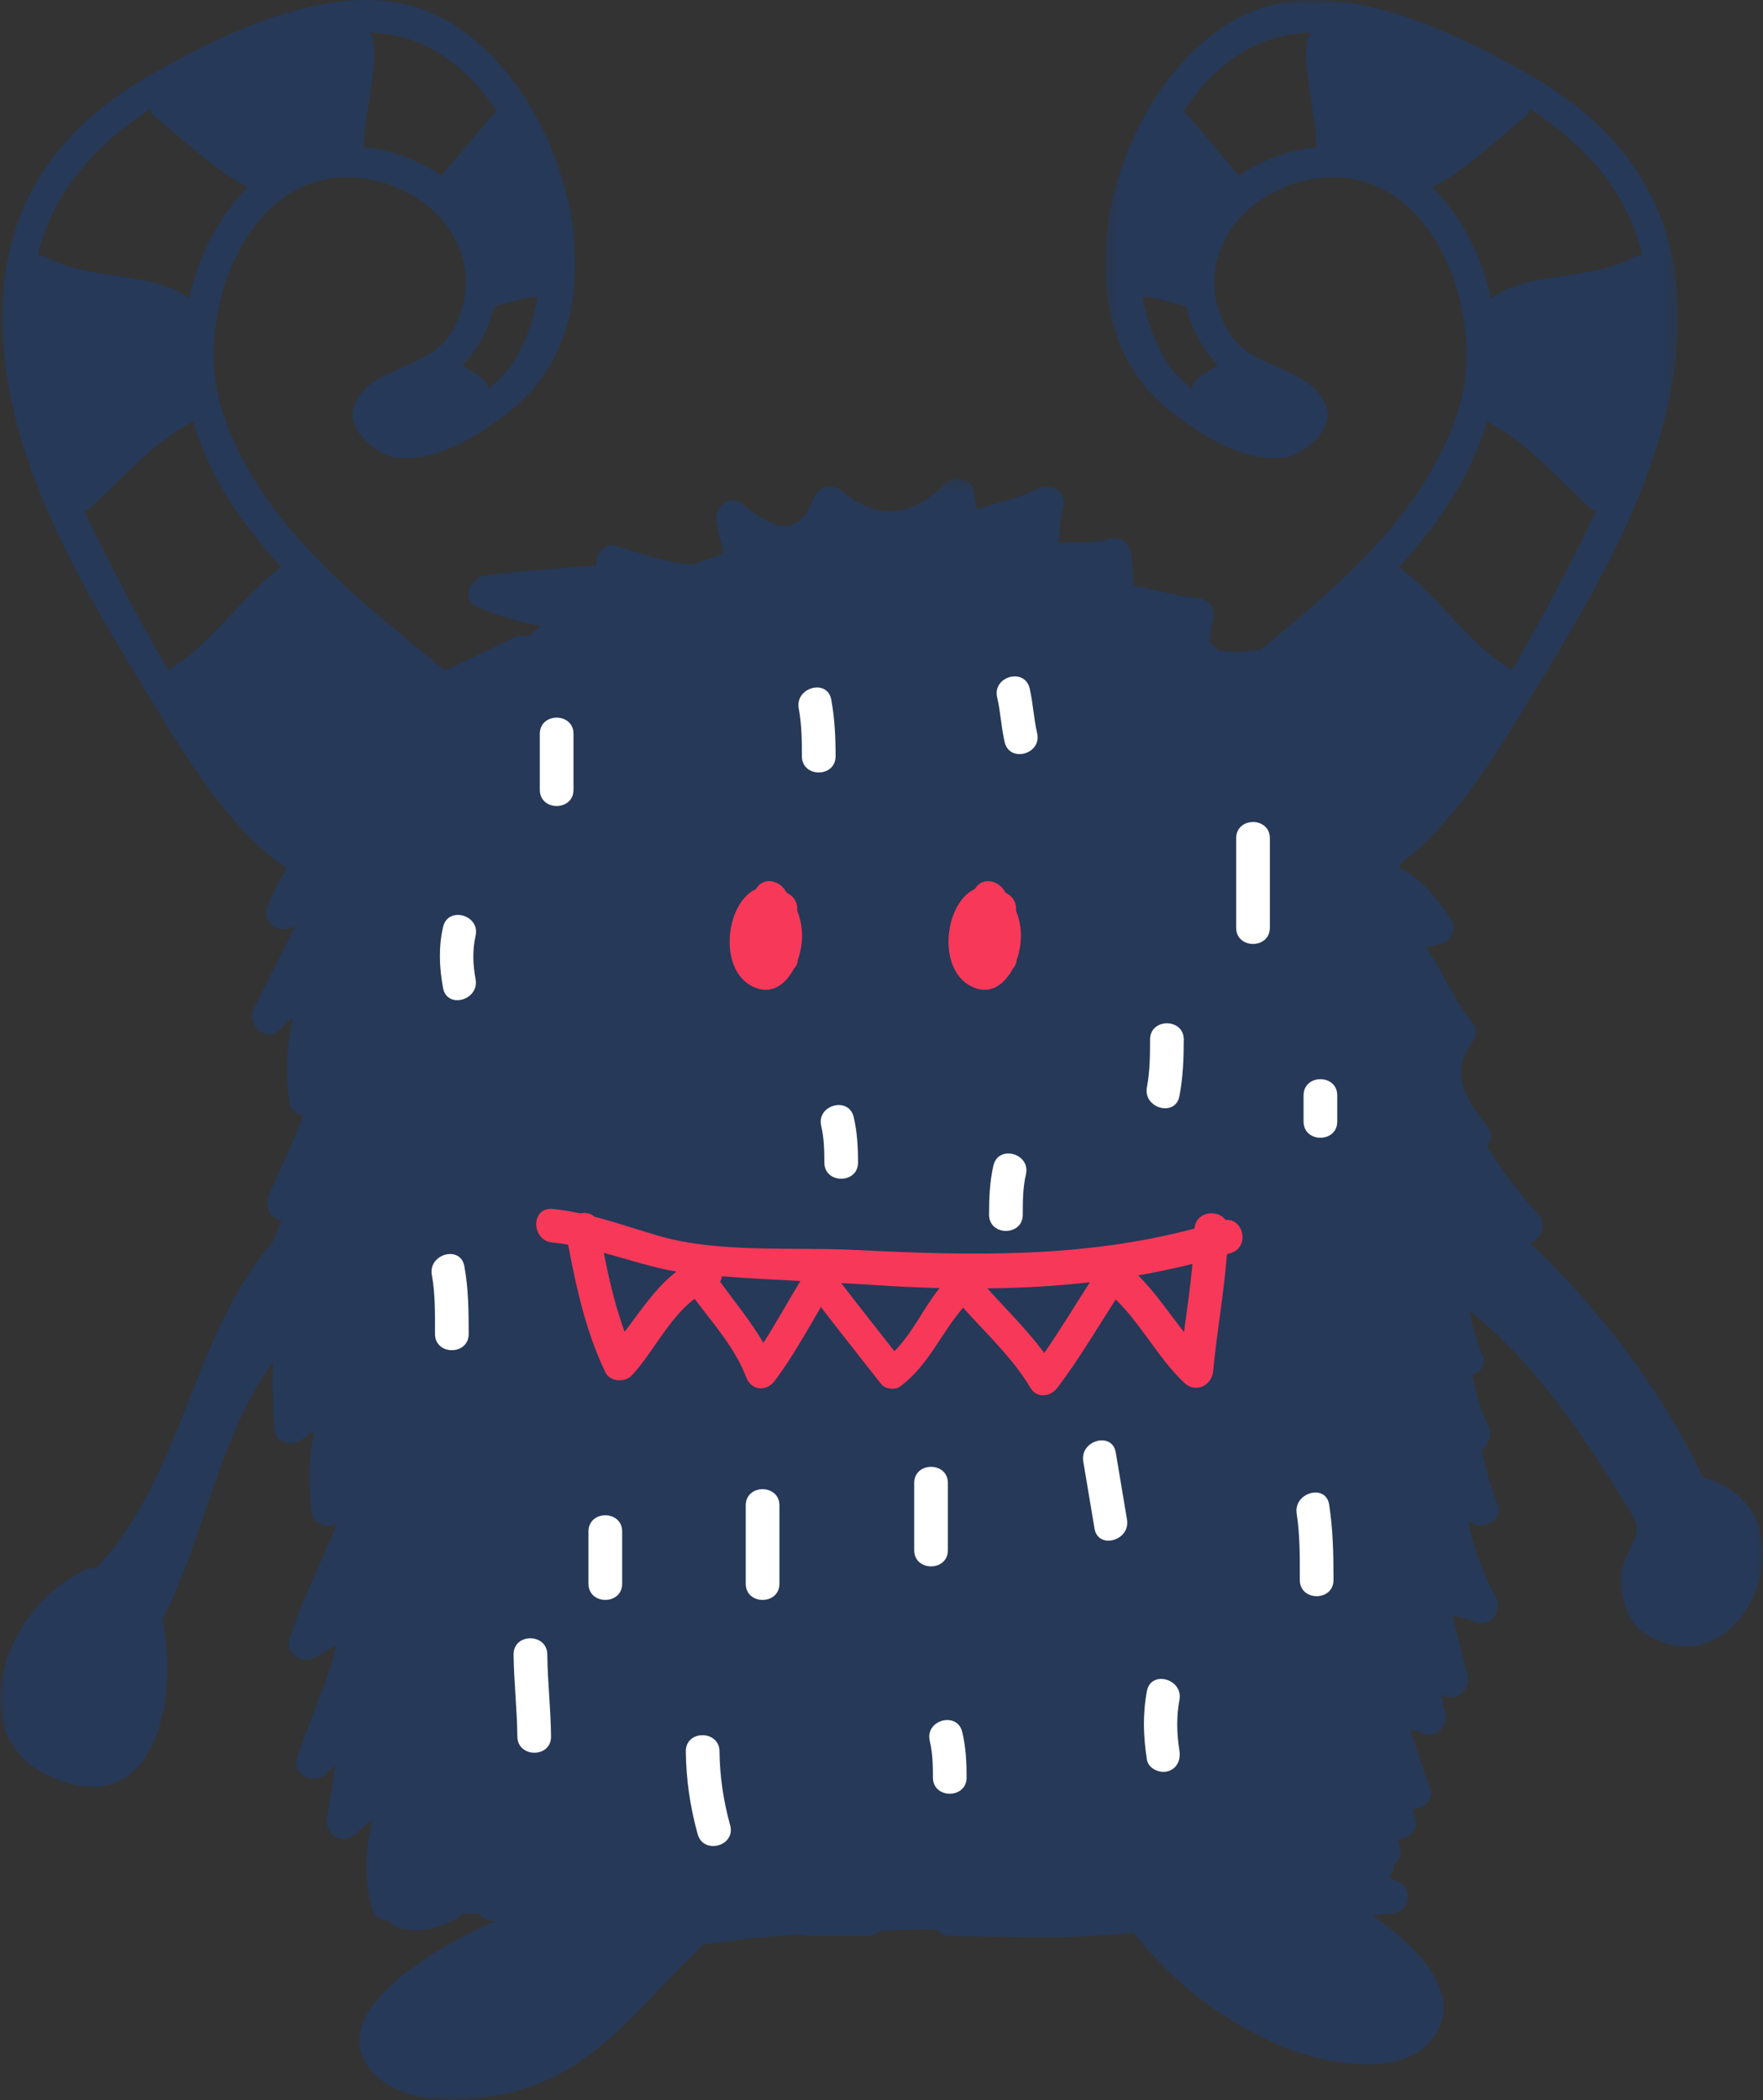 <svg width="152" height="181" viewBox="0 0 152 181" fill="none" xmlns="http://www.w3.org/2000/svg">
<rect x="0" y="0" width="152" height="181" fill="#333333" stroke="none"/>
<path fill-rule="evenodd" clip-rule="evenodd" d="M44.614 30.644C43.971 31.816 43.095 32.709 42.101 33.498C42.077 33.227 41.952 32.953 41.676 32.712C41.118 32.225 40.491 31.871 39.859 31.513C41.233 30.05 42.169 28.289 42.589 26.402C42.679 26.396 42.773 26.383 42.869 26.358C44.03 26.056 45.168 25.642 46.368 25.549C46.05 27.331 45.484 29.06 44.614 30.644ZM38.047 15.15C36.116 13.783 33.758 12.934 31.364 12.688C31.364 12.675 31.368 12.663 31.368 12.65C31.409 10.836 31.803 9.039 32.031 7.243C32.205 5.858 32.52 4.145 31.916 2.805C36.682 2.926 40.343 5.754 42.838 9.627C42.706 9.698 42.578 9.794 42.46 9.934C40.984 11.669 39.511 13.405 38.047 15.15ZM16.325 25.713C12.754 23.253 7.753 24.249 3.954 22.149C3.724 22.022 3.499 21.975 3.284 21.977C4.464 16.64 8.232 12.474 12.961 9.379C13.009 9.64 13.129 9.879 13.331 10.041C15.98 12.159 18.371 14.535 21.365 16.157C18.777 18.731 17.101 22.115 16.325 25.713ZM24.293 48.903C24.198 48.945 24.102 48.997 24.006 49.07C20.62 51.621 18.178 55.611 14.505 57.75C11.003 51.763 8.187 45.998 7.422 44.405C7.368 44.293 7.321 44.181 7.268 44.068C7.447 44.012 7.625 43.916 7.792 43.765C10.581 41.24 13.262 38.05 16.676 36.319C16.738 36.533 16.782 36.755 16.852 36.966C18.367 41.578 21.062 45.437 24.293 48.903ZM37.497 1.237C29.882 -2.324 19.887 2.566 13.277 6.283C4.403 11.276 -0.186 18.411 0.232 28.662C0.697 40.063 7.188 50.781 12.995 60.268C15.768 64.798 24.9 80.849 32.164 74.826C32.516 74.536 32.635 74.192 32.606 73.861C35.556 69.983 38.611 66.247 42.27 62.993C42.792 62.53 42.793 61.574 42.27 61.111C33.651 53.473 22.918 46.877 19.143 35.38C16.45 27.181 21.472 13.507 31.886 15.463C38.126 16.636 42.31 22.649 39.01 28.509C37.048 31.992 31.776 31.48 30.498 35.069C29.791 37.055 32.564 39.333 34.296 39.464C37.856 39.736 41.196 37.562 43.901 35.489C54.807 27.131 48.553 6.409 37.497 1.237Z" fill="#263958"/>
<mask id="mask0" mask-type="alpha" maskUnits="userSpaceOnUse" x="95" y="0" width="50" height="77">
<path fill-rule="evenodd" clip-rule="evenodd" d="M95.281 0H144.661V76.161H95.281V0H95.281Z" fill="white"/>
</mask>
<g mask="url(#mask0)">
<path fill-rule="evenodd" clip-rule="evenodd" d="M98.499 25.549C99.699 25.642 100.837 26.056 101.998 26.358C102.094 26.383 102.188 26.396 102.277 26.402C102.698 28.289 103.634 30.05 105.008 31.513C104.376 31.871 103.749 32.225 103.191 32.712C102.915 32.953 102.79 33.227 102.766 33.498C101.773 32.709 100.896 31.817 100.253 30.644C99.383 29.06 98.816 27.331 98.499 25.549ZM102.407 9.933C102.289 9.794 102.161 9.698 102.029 9.626C104.524 5.753 108.185 2.926 112.952 2.804C112.346 4.145 112.663 5.858 112.837 7.244C113.064 9.039 113.457 10.836 113.499 12.65C113.499 12.663 113.504 12.675 113.504 12.688C111.109 12.935 108.751 13.782 106.82 15.15C105.355 13.405 103.883 11.668 102.407 9.933ZM123.502 16.157C126.495 14.535 128.887 12.159 131.536 10.041C131.737 9.879 131.859 9.64 131.906 9.379C136.635 12.475 140.404 16.64 141.582 21.978C141.368 21.975 141.143 22.022 140.912 22.149C137.114 24.249 132.114 23.253 128.542 25.713C127.767 22.115 126.09 18.731 123.502 16.157ZM128.016 36.966C128.085 36.755 128.129 36.533 128.191 36.319C131.606 38.05 134.287 41.241 137.075 43.765C137.242 43.916 137.419 44.013 137.599 44.068C137.546 44.181 137.5 44.293 137.445 44.405C136.679 45.998 133.864 51.763 130.362 57.75C126.69 55.611 124.247 51.621 120.862 49.07C120.765 48.997 120.669 48.945 120.575 48.903C123.805 45.437 126.5 41.579 128.016 36.966ZM100.967 35.489C103.671 37.562 107.011 39.735 110.571 39.465C112.302 39.333 115.076 37.055 114.369 35.07C113.091 31.481 107.819 31.992 105.857 28.509C102.557 22.649 106.741 16.637 112.981 15.463C123.395 13.506 128.417 27.181 125.724 35.38C121.949 46.877 111.216 53.472 102.597 61.111C102.074 61.574 102.075 62.53 102.597 62.993C106.256 66.247 109.311 69.983 112.261 73.861C112.231 74.192 112.352 74.536 112.703 74.826C119.967 80.85 129.098 64.798 131.872 60.268C137.678 50.782 144.17 40.063 144.635 28.662C145.053 18.41 140.464 11.276 131.589 6.284C124.98 2.567 114.985 -2.324 107.37 1.237C96.314 6.408 90.059 27.131 100.967 35.489Z" fill="#263958"/>
</g>
<mask id="mask1" mask-type="alpha" maskUnits="userSpaceOnUse" x="0" y="41" width="152" height="141">
<path fill-rule="evenodd" clip-rule="evenodd" d="M0 181V41.268L152 41.268V181H0H0Z" fill="white"/>
</mask>
<g mask="url(#mask1)">
<path fill-rule="evenodd" clip-rule="evenodd" d="M146.805 127.342C143.486 120.168 138.016 112.882 131.897 107.134C132.819 106.885 133.421 105.49 132.622 104.638C130.93 102.835 129.52 100.879 128.202 98.839C128.567 98.37 128.696 97.714 128.33 97.22C126.623 94.92 124.712 92.706 127.038 89.684C127.455 89.144 127.192 88.388 126.812 87.933C125.192 85.991 124.396 83.665 122.938 81.688C123.349 81.543 123.775 81.428 124.235 81.353C125.119 81.211 125.611 79.943 125.101 79.23C123.599 77.129 122.533 75.674 120.59 74.77C123.199 71.162 121.556 68.07 117.226 66.796C117.688 66.073 118.137 65.341 118.647 64.626C119.302 63.706 118.643 62.822 117.782 62.592C117.725 62.355 117.617 62.144 117.459 61.969C117.785 61.064 117.019 59.718 115.715 59.933C113.545 60.289 111.488 60.022 109.405 59.582C109.535 59.011 109.668 58.438 109.755 57.856C109.919 56.745 109.137 55.84 107.968 56.078C107.07 56.259 106.11 56.192 105.138 56.112C104.859 55.861 104.576 55.615 104.29 55.371C104.348 54.699 104.412 54.029 104.59 53.358C104.848 52.388 104.125 51.613 103.189 51.528C101.319 51.361 99.527 50.812 97.691 50.473C97.726 49.635 97.653 48.834 97.541 47.834C97.441 46.929 96.687 46.151 95.702 46.441C94.262 46.861 92.761 46.721 91.277 46.787C91.355 45.75 91.419 44.711 91.68 43.72C92.014 42.45 90.666 41.511 89.546 42.088C87.861 42.954 86.021 43.307 84.254 43.908C84.133 43.383 84.014 42.857 83.932 42.31C83.768 41.211 82.197 40.953 81.505 41.672C78.76 44.517 75.665 44.973 72.584 42.314C71.723 41.571 70.542 41.896 70.156 42.951C68.566 47.307 65.48 44.573 63.898 43.373C62.828 42.561 61.467 43.893 61.765 45.006C62.006 45.914 62.189 46.831 62.393 47.743C61.495 48.026 60.605 48.33 59.724 48.664C57.543 48.466 55.437 47.808 53.222 47.082C52.094 46.714 51.307 47.781 51.436 48.725C48.243 49.004 45.044 49.2 41.861 49.6C40.63 49.756 39.63 51.645 41.129 52.295C42.93 53.077 44.765 53.618 46.647 53.963C46.266 54.27 45.883 54.576 45.495 54.87C45.139 54.752 44.741 54.75 44.355 54.938C38.042 58.033 31.57 60.777 25.634 64.576C24.674 65.192 24.657 66.993 25.981 67.218C28.352 67.622 30.661 67.502 32.973 67.131C28.767 70.082 24.891 73.094 23.03 78.291C22.581 79.547 24.121 80.491 25.164 79.923C25.281 79.859 25.393 79.791 25.509 79.727C24.301 82.132 23.093 84.536 21.885 86.94C21.186 88.333 23.046 90.012 24.166 88.692C24.492 88.308 24.87 88.009 25.274 87.752C24.7 90.136 24.603 92.547 24.967 95.122C25.044 95.662 25.578 96.057 26.127 96.157C25.271 98.487 24.163 100.709 23.177 103.002C22.763 103.969 23.28 105.076 24.281 105.166C24.045 105.78 23.8 106.392 23.555 107.003C16.461 115.184 15.837 127.252 8.253 135.201C7.979 135.138 7.675 135.158 7.361 135.302C-0.033 138.719 -3.99 150.931 5.929 153.705C13.948 155.949 15.315 145.224 13.997 139.567C17.692 132.55 18.787 123.803 23.551 117.422C23.428 119.256 23.572 121.113 23.624 123.008C23.66 124.376 25.133 124.776 26.104 124.03C26.428 123.78 26.763 123.545 27.099 123.314C26.64 125.642 26.554 127.978 26.904 130.46C27.04 131.42 28.302 131.729 29.037 131.324C29.046 131.318 29.054 131.315 29.062 131.31C27.715 134.632 26.068 137.829 24.967 141.257C24.563 142.512 26.03 143.473 27.101 142.89C27.738 142.542 28.366 142.177 28.994 141.814C28.213 145.137 26.633 148.301 25.612 151.536C25.159 152.976 27.017 153.886 28.04 152.944C28.336 152.671 28.628 152.404 28.92 152.137C28.666 153.64 28.459 155.154 28.195 156.677C27.949 158.096 29.487 159.089 30.622 158.084C31.108 157.652 31.612 157.25 32.122 156.858C31.493 159.313 31.402 161.843 32.068 164.513C32.25 165.243 32.888 165.574 33.529 165.534C33.691 165.818 33.962 166.052 34.373 166.165C36.157 166.653 37.778 166.195 39.367 165.377C39.59 165.263 39.737 165.104 39.852 164.931H41.314C41.534 165.286 41.928 165.548 42.506 165.574C42.565 165.577 42.635 165.585 42.694 165.589C36.588 168.247 28.113 173.707 31.937 178.381C35.076 182.217 42.511 181.131 46.471 179.575C52.151 177.343 55.957 172.058 60.253 168.01C60.388 167.883 60.479 167.747 60.547 167.609C63.36 167.237 66.176 166.869 69.001 166.735C69.177 166.814 69.384 166.86 69.62 166.86H74.784C75.244 166.86 75.585 166.701 75.817 166.461C77.473 166.34 79.13 166.26 80.777 166.321C81.01 166.634 81.375 166.854 81.886 166.86C87.202 166.905 92.478 167.214 97.737 166.565C101.071 170.872 105.546 174.277 110.576 176.393C113.788 177.742 120.281 179.148 123.119 176.157C126.652 172.436 122.585 167.977 118.277 165.079C118.842 165.018 119.406 164.963 119.974 164.931C121.627 164.842 121.932 162.613 120.361 162.092C120.145 162.02 119.928 161.949 119.712 161.877C120 161.587 120.166 161.195 120.122 160.775C120.566 160.476 120.86 159.944 120.73 159.246C120.681 158.994 120.615 158.748 120.549 158.499C121.471 158.538 122.338 157.616 122.021 156.677C121.933 156.421 121.845 156.166 121.758 155.909C122.691 155.974 123.72 155.09 123.311 154.106C122.623 152.453 122.179 150.738 121.589 149.071C122.003 149.17 122.413 149.29 122.816 149.459C123.895 149.837 124.864 148.686 124.603 147.681C124.458 147.124 124.35 146.557 124.256 145.989C125.274 146.873 126.86 145.747 126.539 144.469L125.22 139.217C125.929 139.394 126.639 139.574 127.334 139.822C128.599 140.273 129.543 138.736 128.975 137.699C127.804 135.56 127.093 133.378 126.562 131.104C126.704 131.178 126.843 131.25 126.987 131.324C127.99 131.833 129.651 130.97 129.121 129.69C128.476 128.133 128.11 126.549 127.743 124.949C128.385 124.569 128.694 123.63 128.33 122.921C127.621 121.546 127.277 120.042 126.934 118.535C127.628 118.3 128.162 117.644 127.831 116.841C127.301 115.555 126.954 114.254 126.665 112.938C132.222 117.365 136.268 123.357 139.976 129.363C141.087 131.161 141.607 131.597 140.527 133.497C140.105 134.238 139.777 135.284 139.78 136.142C139.788 137.92 140.306 139.872 141.949 140.874C150.488 146.081 156.99 130.046 146.805 127.342Z" fill="#263958"/>
</g>
<path fill-rule="evenodd" clip-rule="evenodd" d="M68.726 78.491C68.782 77.993 68.614 77.465 68.094 77.105C68.003 77.041 67.913 76.992 67.823 76.936C67.763 76.845 67.714 76.75 67.648 76.66C67.12 75.952 66.051 75.618 65.366 76.368C65.288 76.452 65.234 76.549 65.162 76.635C62.465 77.882 61.817 84.019 65.276 85.187C66.726 85.678 67.815 84.685 68.45 83.49C68.609 83.324 68.728 83.13 68.762 82.913C68.771 82.851 68.778 82.792 68.786 82.73C68.852 82.549 68.909 82.369 68.954 82.195C69.273 80.937 69.204 79.626 68.726 78.491Z" fill="#F73859"/>
<path fill-rule="evenodd" clip-rule="evenodd" d="M87.594 78.491C87.651 77.993 87.483 77.465 86.964 77.105C86.872 77.041 86.783 76.992 86.692 76.936C86.632 76.845 86.583 76.75 86.516 76.66C85.989 75.952 84.92 75.618 84.235 76.368C84.158 76.452 84.103 76.549 84.03 76.635C81.334 77.882 80.687 84.019 84.145 85.187C85.595 85.678 86.684 84.685 87.319 83.49C87.478 83.324 87.597 83.13 87.631 82.913C87.641 82.851 87.647 82.792 87.656 82.73C87.721 82.549 87.778 82.369 87.823 82.195C88.142 80.937 88.072 79.626 87.594 78.491Z" fill="#F73859"/>
<path fill-rule="evenodd" clip-rule="evenodd" d="M102.083 114.817C100.784 113.162 99.612 111.411 98.134 109.927C99.702 109.653 101.261 109.324 102.812 108.932C102.632 110.898 102.343 112.856 102.083 114.817ZM85.125 111.047C88.085 111.014 91.035 110.856 93.966 110.521C92.658 112.556 91.406 114.626 90.033 116.617C88.559 114.63 86.79 112.889 85.125 111.047ZM77.113 116.462C75.577 114.51 74.038 112.56 72.524 110.591C73.533 110.645 74.542 110.7 75.552 110.768C77.371 110.889 79.19 110.974 81.006 111.021C79.605 112.754 78.692 114.887 77.113 116.462ZM65.817 115.743C64.738 113.893 63.354 112.222 62.088 110.481C62.161 110.329 62.215 110.172 62.234 110.007C64.49 110.178 66.748 110.295 69.008 110.409C67.93 112.18 66.938 114.001 65.817 115.743ZM53.854 114.787C53.042 112.591 52.509 110.285 52.06 107.981C54.135 108.55 56.189 109.228 58.318 109.605C56.55 110.954 55.235 112.976 53.854 114.787ZM105.655 105.151C104.983 104.184 103.084 104.433 102.992 105.891C93.363 108.447 83.723 108.237 73.772 107.736C68.369 107.462 61.947 108.036 56.727 106.502C54.91 105.968 53.09 105.344 51.241 104.869C50.926 104.565 50.471 104.484 50.035 104.583C49.239 104.413 48.438 104.278 47.626 104.202C45.761 104.026 45.778 106.919 47.626 107.093C48.082 107.137 48.532 107.204 48.981 107.28C49.691 111.037 50.527 114.795 52.182 118.264C52.582 119.101 53.856 119.192 54.464 118.556C56.179 116.759 57.715 113.537 59.888 111.948C61.513 114.112 63.386 116.202 64.337 118.714C64.767 119.85 66.067 119.977 66.781 119.032C68.299 117.021 69.5 114.819 70.776 112.657C72.495 114.882 74.242 117.088 75.976 119.301C76.313 119.731 77.161 119.829 77.596 119.509C80.063 117.693 81.126 114.9 83.045 112.705C83.069 112.735 83.084 112.764 83.11 112.792C85.103 115.015 87.308 117.043 88.845 119.623C89.402 120.56 90.566 120.396 91.154 119.623C93.003 117.193 94.544 114.566 96.188 112.002C98.407 114.141 99.86 117.079 102.117 119.198C103.093 120.115 104.483 119.413 104.596 118.176C104.904 114.815 105.532 111.471 105.781 108.104C105.891 108.068 106.003 108.039 106.113 108.005C107.785 107.48 107.215 104.986 105.655 105.151Z" fill="#F73859"/>
<path fill-rule="evenodd" clip-rule="evenodd" d="M41.001 80.665C41.418 78.85 38.617 78.079 38.201 79.896C37.798 81.652 37.872 83.402 38.201 85.163C38.542 86.994 41.342 86.216 41.001 84.393C40.772 83.162 40.721 81.891 41.001 80.665Z" fill="white"/>
<path fill-rule="evenodd" clip-rule="evenodd" d="M46.541 63.254V68.073C46.541 69.937 49.446 69.937 49.446 68.073V63.254C49.446 61.389 46.541 61.389 46.541 63.254Z" fill="white"/>
<path fill-rule="evenodd" clip-rule="evenodd" d="M73.603 96.28C73.176 94.466 70.376 95.235 70.802 97.049C71.046 98.088 71.072 99.135 71.073 100.199C71.073 102.063 73.978 102.063 73.978 100.199C73.977 98.88 73.906 97.57 73.603 96.28Z" fill="white"/>
<path fill-rule="evenodd" clip-rule="evenodd" d="M71.667 60.3C71.325 58.468 68.526 59.246 68.865 61.068C69.12 62.426 69.136 63.803 69.136 65.181C69.136 67.046 72.042 67.046 72.042 65.181C72.041 63.539 71.969 61.918 71.667 60.3Z" fill="white"/>
<path fill-rule="evenodd" clip-rule="evenodd" d="M89.418 63.191C89.122 61.919 89.07 60.609 88.773 59.336C88.351 57.519 85.55 58.291 85.972 60.104C86.268 61.376 86.321 62.687 86.617 63.96C87.04 65.775 89.842 65.006 89.418 63.191Z" fill="white"/>
<path fill-rule="evenodd" clip-rule="evenodd" d="M106.578 72.25V79.96C106.578 81.825 109.484 81.825 109.484 79.96V72.25C109.484 70.384 106.578 70.384 106.578 72.25Z" fill="white"/>
<path fill-rule="evenodd" clip-rule="evenodd" d="M99.154 89.597C99.154 90.979 99.141 92.35 98.884 93.71C98.54 95.531 101.339 96.31 101.685 94.48C101.993 92.857 102.059 91.243 102.06 89.597C102.061 87.732 99.156 87.732 99.154 89.597Z" fill="white"/>
<path fill-rule="evenodd" clip-rule="evenodd" d="M112.389 94.415V96.665C112.389 98.53 115.294 98.53 115.294 96.665V94.415C115.294 92.552 112.389 92.552 112.389 94.415Z" fill="white"/>
<path fill-rule="evenodd" clip-rule="evenodd" d="M40.034 109.131C39.696 107.299 36.897 108.077 37.233 109.899C37.541 111.568 37.503 113.287 37.504 114.976C37.505 116.841 40.41 116.841 40.409 114.976C40.408 113.017 40.391 111.064 40.034 109.131Z" fill="white"/>
<path fill-rule="evenodd" clip-rule="evenodd" d="M47.187 142.605C47.169 140.74 44.264 140.738 44.281 142.605C44.304 144.964 44.582 147.313 44.605 149.672C44.622 151.535 47.528 151.537 47.509 149.672C47.487 147.313 47.21 144.964 47.187 142.605Z" fill="white"/>
<path fill-rule="evenodd" clip-rule="evenodd" d="M50.736 132.003V136.5C50.736 138.365 53.641 138.365 53.641 136.5V132.003C53.641 130.138 50.736 130.138 50.736 132.003Z" fill="white"/>
<path fill-rule="evenodd" clip-rule="evenodd" d="M64.294 129.755V136.501C64.294 138.365 67.2 138.365 67.2 136.501V129.755C67.2 127.889 64.294 127.889 64.294 129.755Z" fill="white"/>
<path fill-rule="evenodd" clip-rule="evenodd" d="M62.951 157.319C62.372 155.225 62.056 153.129 62.034 150.957C62.015 149.093 59.11 149.091 59.129 150.957C59.154 153.375 59.504 155.757 60.149 158.087C60.647 159.883 63.45 159.12 62.951 157.319Z" fill="white"/>
<path fill-rule="evenodd" clip-rule="evenodd" d="M78.819 127.826V133.61C78.819 135.474 81.724 135.474 81.724 133.61V127.826C81.724 125.962 78.819 125.962 78.819 127.826Z" fill="white"/>
<path fill-rule="evenodd" clip-rule="evenodd" d="M82.963 149.288C82.531 147.474 79.729 148.244 80.161 150.057C80.412 151.102 80.433 152.135 80.433 153.206C80.433 155.07 83.338 155.07 83.338 153.206C83.338 151.881 83.272 150.582 82.963 149.288Z" fill="white"/>
<path fill-rule="evenodd" clip-rule="evenodd" d="M97.166 130.977C96.843 129.049 96.52 127.121 96.198 125.193C95.89 123.358 93.092 124.139 93.396 125.962C93.72 127.889 94.043 129.817 94.365 131.744C94.671 133.581 97.471 132.8 97.166 130.977Z" fill="white"/>
<path fill-rule="evenodd" clip-rule="evenodd" d="M114.597 129.69C114.313 127.853 111.514 128.637 111.795 130.46C112.087 132.348 112.066 134.275 112.066 136.18C112.066 138.043 114.972 138.043 114.971 136.18C114.971 134.003 114.929 131.846 114.597 129.69Z" fill="white"/>
<path fill-rule="evenodd" clip-rule="evenodd" d="M101.686 146.523C102.028 144.7 99.227 143.923 98.884 145.753C98.51 147.748 98.569 149.665 98.884 151.663C99.008 152.442 99.973 152.864 100.671 152.673C101.497 152.446 101.809 151.672 101.686 150.895C101.456 149.444 101.415 147.969 101.686 146.523Z" fill="white"/>
<path fill-rule="evenodd" clip-rule="evenodd" d="M85.65 100.456C85.326 101.853 85.275 103.268 85.275 104.695C85.274 106.561 88.18 106.561 88.18 104.695C88.18 103.528 88.186 102.369 88.451 101.225C88.871 99.411 86.072 98.64 85.65 100.456Z" fill="white"/>
</svg>
